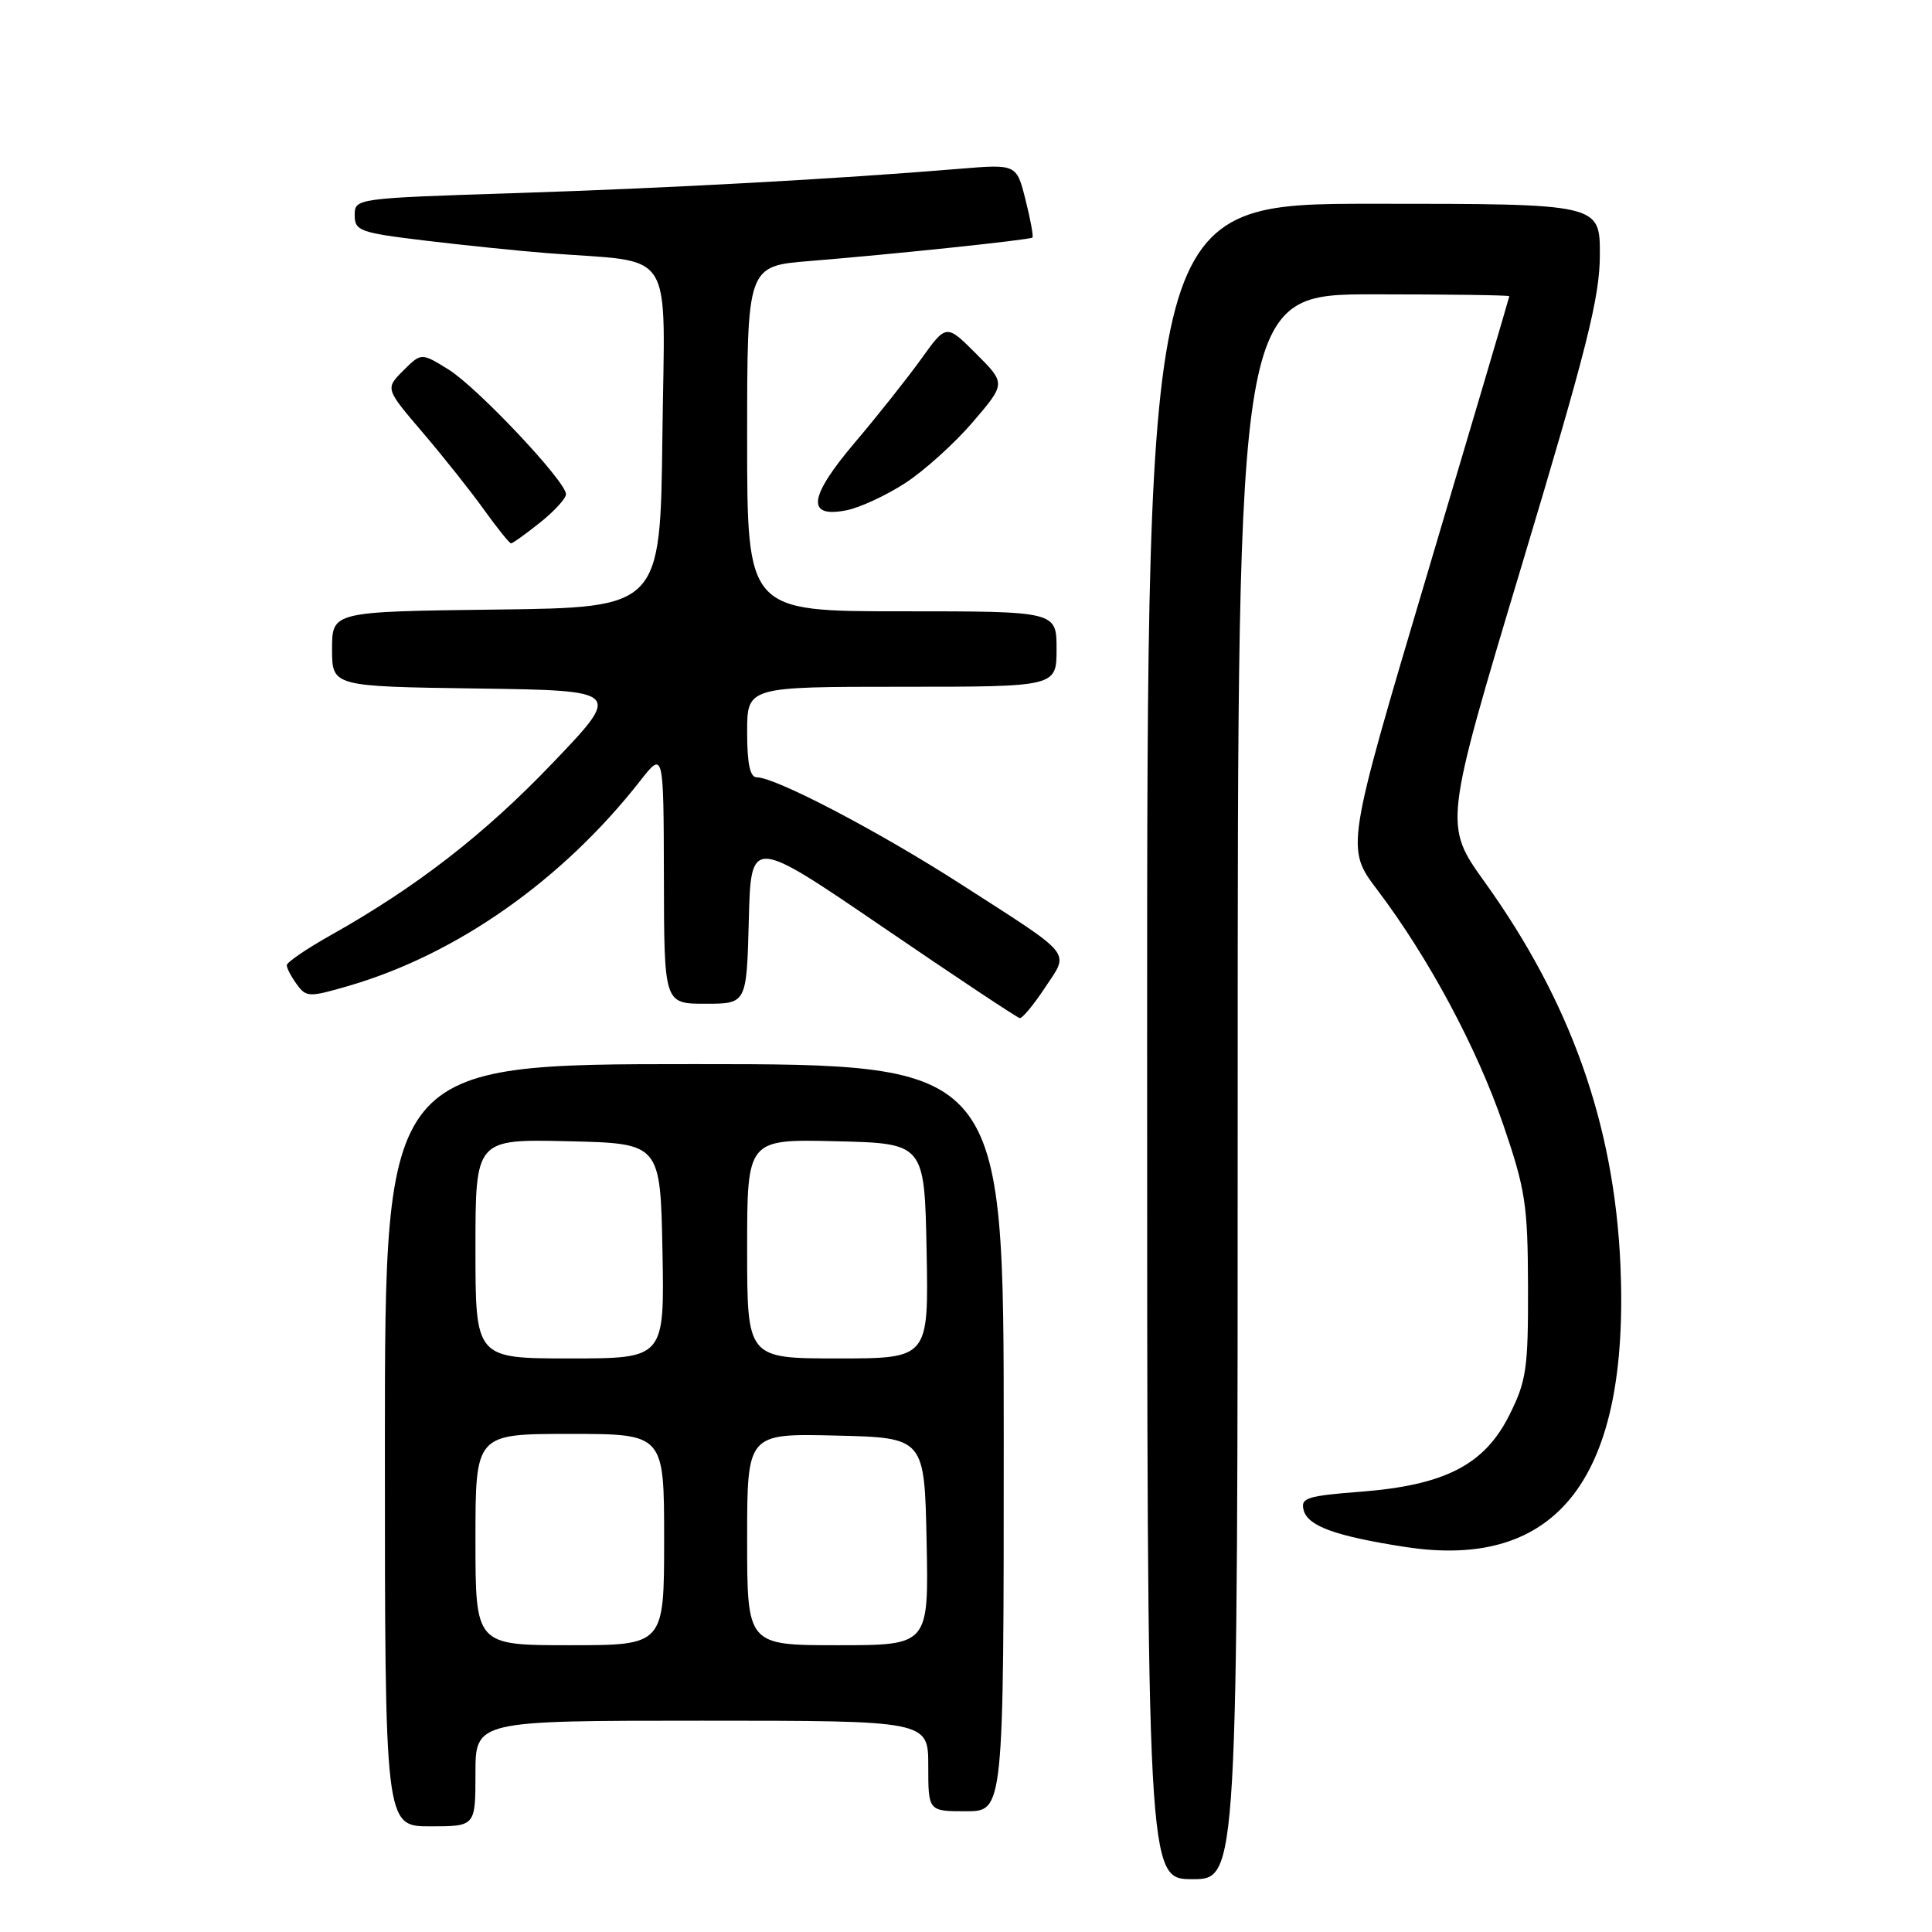 <?xml version="1.0" encoding="UTF-8" standalone="no"?>
<!DOCTYPE svg PUBLIC "-//W3C//DTD SVG 1.1//EN" "http://www.w3.org/Graphics/SVG/1.1/DTD/svg11.dtd" >
<svg xmlns="http://www.w3.org/2000/svg" xmlns:xlink="http://www.w3.org/1999/xlink" version="1.1" viewBox="0 0 256 256">
 <g >
 <path fill="currentColor"
d=" M 164.00 144.00 C 164.00 39.00 164.00 39.00 182.00 39.00 C 191.90 39.00 200.00 39.11 199.99 39.25 C 199.99 39.39 195.11 55.90 189.15 75.94 C 178.31 112.39 178.31 112.39 182.52 117.94 C 189.30 126.91 195.68 138.81 199.18 149.00 C 202.13 157.62 202.44 159.61 202.47 170.50 C 202.50 181.34 202.26 182.98 200.00 187.50 C 196.70 194.10 191.47 196.79 180.31 197.66 C 173.17 198.21 172.31 198.48 172.74 200.10 C 173.29 202.21 176.90 203.53 186.13 204.97 C 206.49 208.14 215.96 195.71 214.71 167.50 C 213.88 148.98 208.11 132.73 196.72 116.86 C 191.31 109.31 191.31 109.31 201.64 74.91 C 210.30 46.07 211.98 39.41 211.99 33.75 C 212.00 27.00 212.00 27.00 182.00 27.00 C 152.00 27.00 152.00 27.00 152.00 138.00 C 152.00 249.00 152.00 249.00 158.00 249.00 C 164.00 249.00 164.00 249.00 164.00 144.00 Z  M 63.00 235.00 C 63.00 228.00 63.00 228.00 93.00 228.00 C 123.00 228.00 123.00 228.00 123.00 234.00 C 123.00 240.00 123.00 240.00 128.00 240.00 C 133.00 240.00 133.00 240.00 133.00 190.50 C 133.00 141.00 133.00 141.00 92.00 141.00 C 51.00 141.00 51.00 141.00 51.00 191.50 C 51.00 242.00 51.00 242.00 57.00 242.00 C 63.00 242.00 63.00 242.00 63.00 235.00 Z  M 138.46 130.88 C 141.71 125.96 142.47 126.90 127.39 117.20 C 116.45 110.16 102.77 103.00 100.28 103.00 C 99.38 103.00 99.00 101.20 99.00 97.00 C 99.00 91.00 99.00 91.00 119.50 91.00 C 140.00 91.00 140.00 91.00 140.00 86.00 C 140.00 81.00 140.00 81.00 119.50 81.00 C 99.00 81.00 99.00 81.00 99.00 58.13 C 99.00 35.26 99.00 35.26 107.25 34.59 C 118.11 33.71 136.42 31.79 136.80 31.48 C 136.96 31.35 136.55 29.10 135.89 26.49 C 134.70 21.74 134.70 21.74 127.10 22.37 C 110.86 23.72 88.60 24.93 68.25 25.59 C 47.11 26.27 47.00 26.29 47.00 28.51 C 47.00 30.59 47.67 30.83 56.25 31.87 C 61.34 32.48 68.65 33.24 72.50 33.54 C 89.76 34.90 88.07 32.21 87.77 57.81 C 87.50 80.50 87.50 80.50 65.75 80.77 C 44.00 81.04 44.00 81.04 44.00 86.00 C 44.00 90.96 44.00 90.96 63.20 91.23 C 82.41 91.50 82.41 91.50 73.21 101.12 C 64.18 110.57 55.17 117.55 43.75 123.96 C 40.59 125.74 38.00 127.51 38.00 127.90 C 38.00 128.30 38.60 129.43 39.33 130.43 C 40.58 132.15 40.95 132.16 46.18 130.64 C 60.51 126.47 74.51 116.63 84.80 103.50 C 87.93 99.50 87.93 99.50 87.97 116.25 C 88.00 133.00 88.00 133.00 93.47 133.00 C 98.93 133.00 98.93 133.00 99.22 121.96 C 99.50 110.92 99.50 110.92 117.00 122.86 C 126.62 129.43 134.78 134.85 135.12 134.90 C 135.46 134.96 136.96 133.15 138.46 130.88 Z  M 71.55 69.25 C 73.45 67.74 75.00 66.04 75.00 65.49 C 75.00 63.79 63.22 51.30 59.40 48.94 C 55.82 46.73 55.82 46.73 53.43 49.11 C 51.05 51.50 51.05 51.50 56.00 57.30 C 58.72 60.49 62.39 65.10 64.14 67.55 C 65.90 70.00 67.51 72.00 67.72 72.00 C 67.93 72.00 69.66 70.76 71.55 69.25 Z  M 119.93 64.02 C 122.44 62.40 126.47 58.76 128.89 55.94 C 133.28 50.81 133.28 50.81 129.34 46.87 C 125.39 42.92 125.39 42.92 122.06 47.57 C 120.22 50.12 116.27 55.11 113.27 58.64 C 107.13 65.88 106.79 68.69 112.19 67.61 C 113.94 67.26 117.42 65.65 119.93 64.02 Z  M 63.00 204.00 C 63.00 190.00 63.00 190.00 75.50 190.00 C 88.00 190.00 88.00 190.00 88.00 204.00 C 88.00 218.00 88.00 218.00 75.50 218.00 C 63.00 218.00 63.00 218.00 63.00 204.00 Z  M 99.00 203.97 C 99.00 189.94 99.00 189.94 110.75 190.22 C 122.50 190.50 122.50 190.50 122.78 204.25 C 123.06 218.00 123.06 218.00 111.03 218.00 C 99.00 218.00 99.00 218.00 99.00 203.97 Z  M 63.00 165.47 C 63.00 150.94 63.00 150.94 75.25 151.22 C 87.50 151.50 87.50 151.50 87.78 165.75 C 88.05 180.00 88.05 180.00 75.53 180.00 C 63.00 180.00 63.00 180.00 63.00 165.47 Z  M 99.00 165.47 C 99.00 150.94 99.00 150.94 110.75 151.22 C 122.50 151.50 122.50 151.50 122.78 165.75 C 123.05 180.00 123.05 180.00 111.03 180.00 C 99.00 180.00 99.00 180.00 99.00 165.47 Z "/>
</g>
</svg>